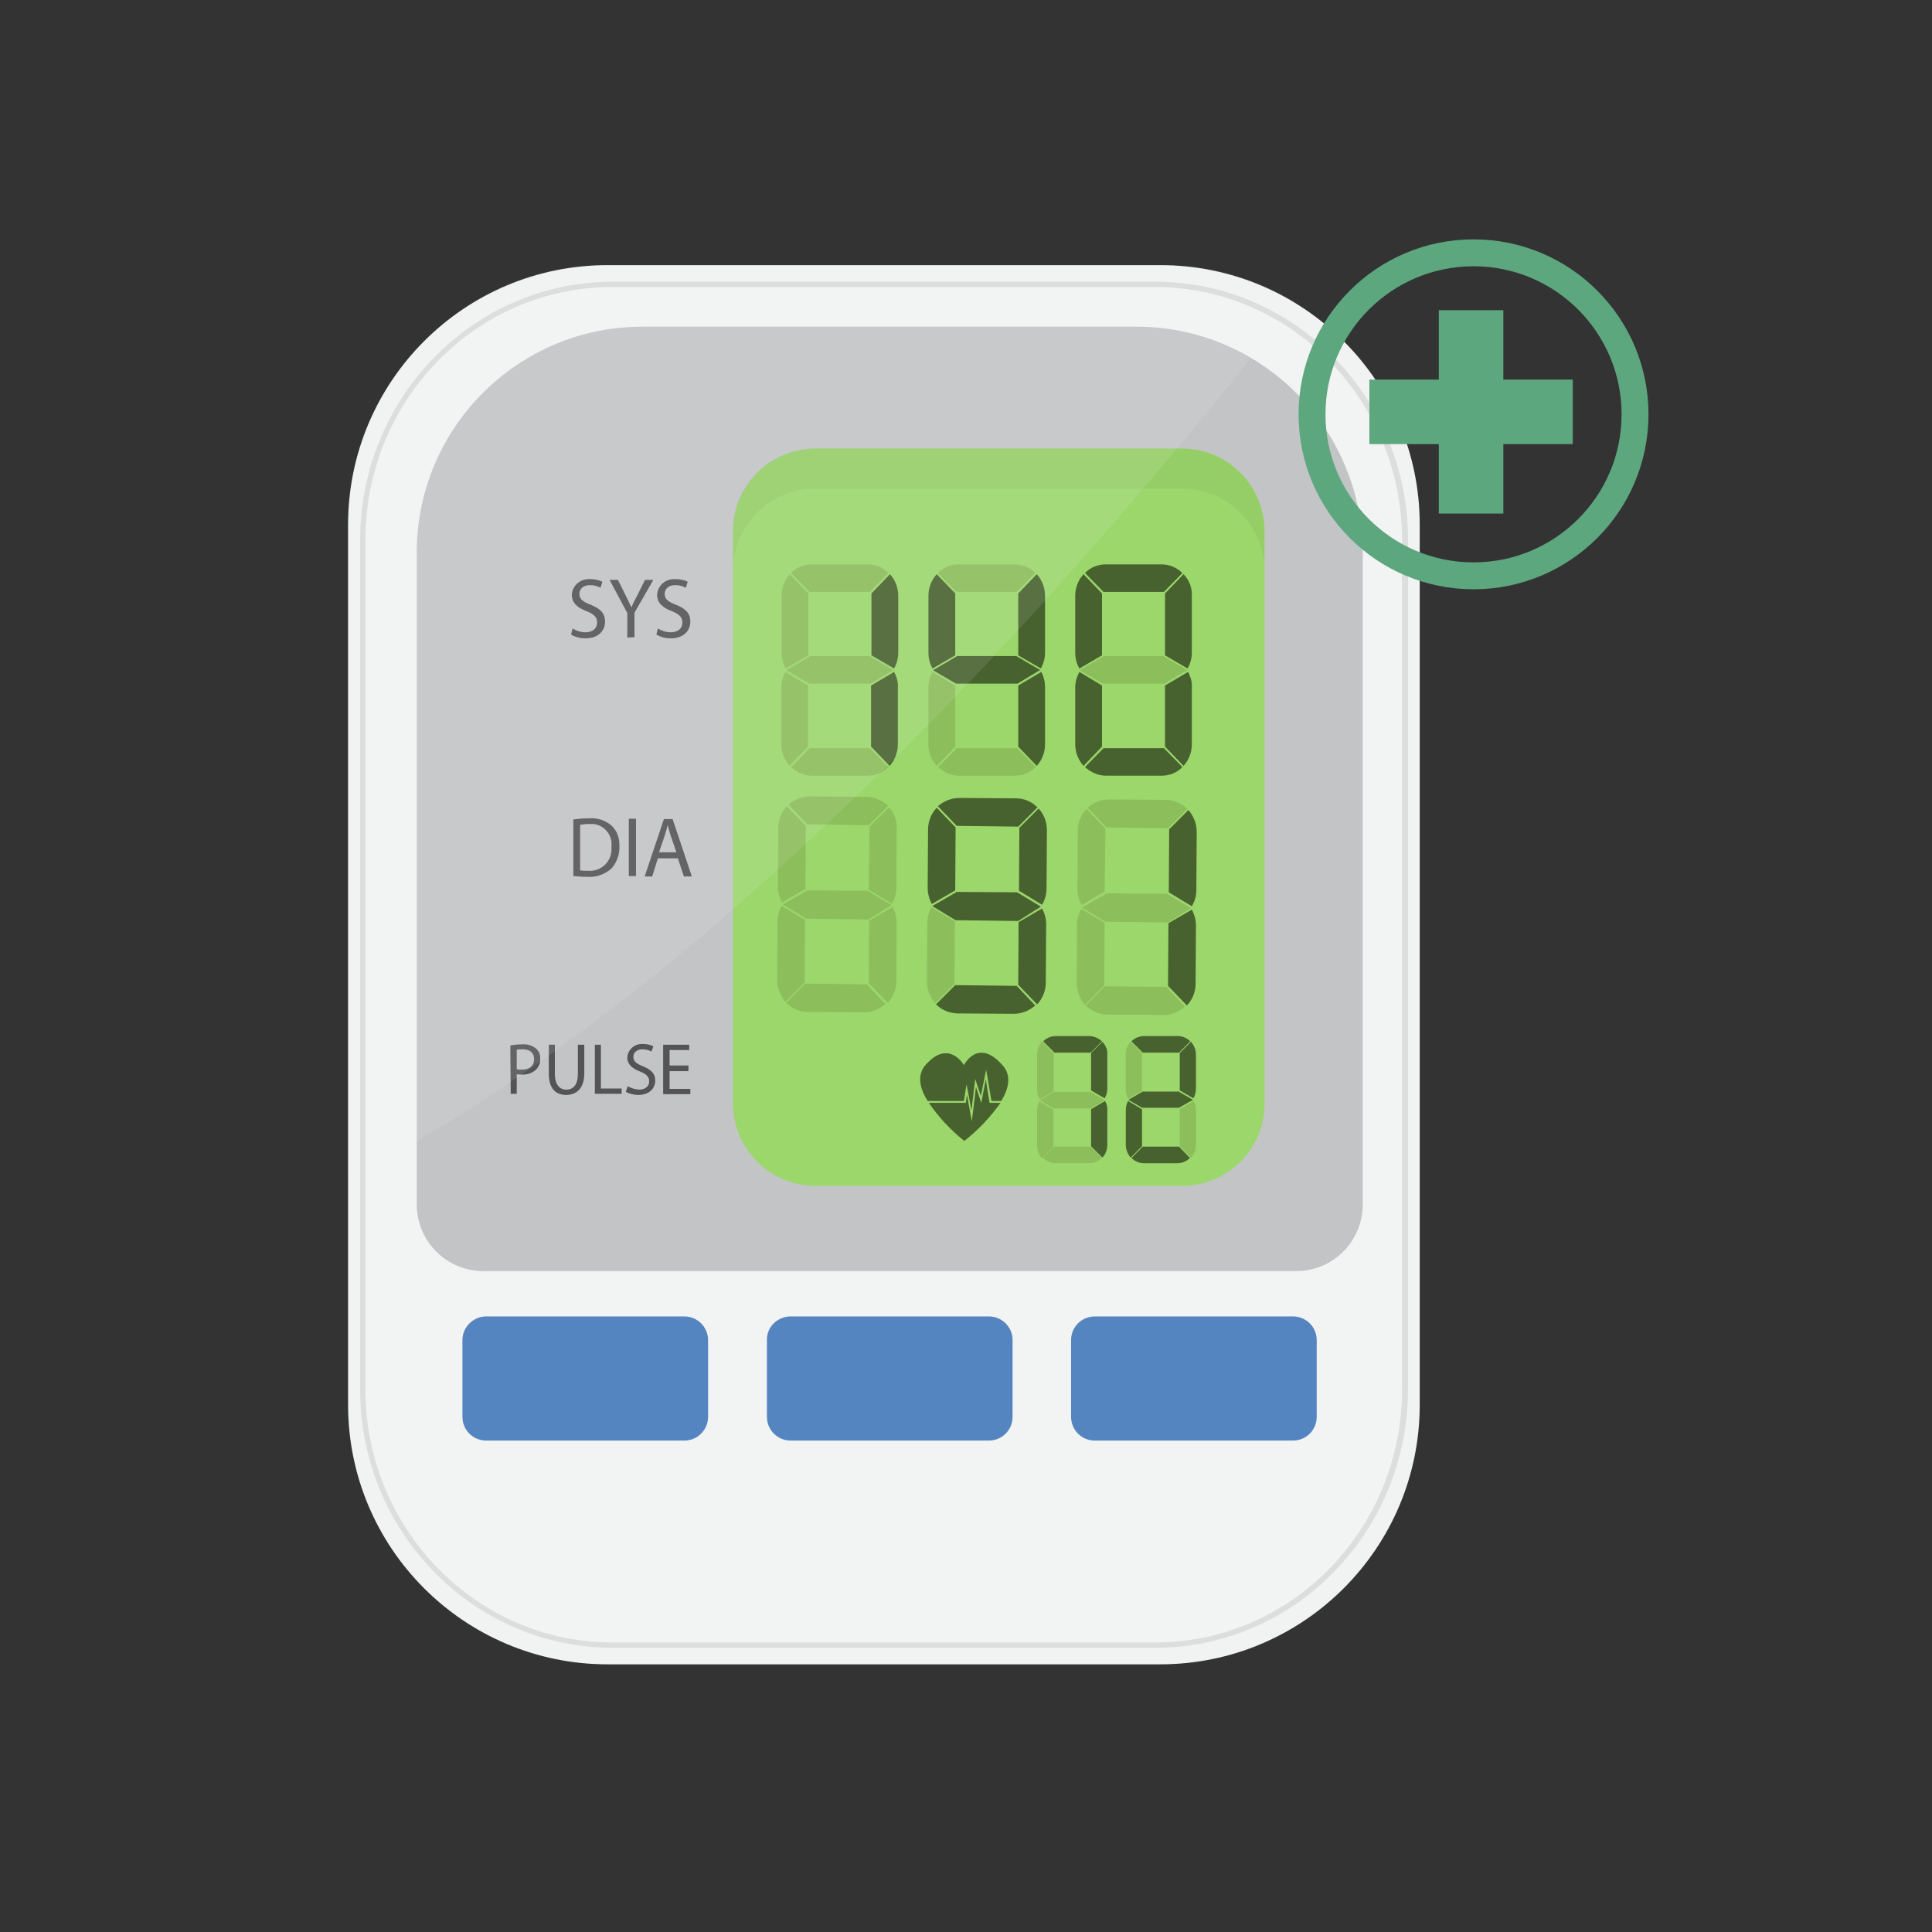 <?xml version="1.0" encoding="utf-8"?>
<!-- Generator: Adobe Illustrator 25.4.1, SVG Export Plug-In . SVG Version: 6.00 Build 0)  -->
<svg version="1.1" id="Layer_1" xmlns="http://www.w3.org/2000/svg" xmlns:xlink="http://www.w3.org/1999/xlink" x="0px" y="0px"
	 viewBox="0 0 512 512" style="enable-background:new 0 0 512 512;" xml:space="preserve">
<rect x="0" y="0" width="512" height="512" fill="#333333" stroke="none"/>
<style type="text/css">
	.st0{fill:#14213B;}
	.st1{fill:#25455B;}
	.st2{fill:#11122D;}
	.st3{fill:#1D556C;}
	.st4{fill:#A6AFAC;}
	.st5{fill:#909D9E;}
	.st6{fill:#667B84;}
	.st7{fill:#7C8B91;}
	.st8{fill:#1D334C;}
	.st9{fill:#193B51;}
	.st10{fill:#F7A485;}
	.st11{fill:#ED7F5B;}
	.st12{fill:#152C45;}
	.st13{fill:#B82028;}
	.st14{fill:#F9A31A;}
	.st15{fill:#FDD600;}
	.st16{fill:#B0B4C5;}
	.st17{fill:#F58A1F;}
	.st18{fill:#FFD23E;}
	.st19{fill:#F5891F;}
	.st20{fill:url(#SVGID_1_);}
	.st21{fill-rule:evenodd;clip-rule:evenodd;fill:#FFFFFF;}
	.st22{fill:#FD0000;}
	.st23{fill:#FFFFFF;}
	.st24{fill:#2967B0;}
	.st25{fill:#FDFDFD;}
	.st26{fill:#1677F0;}
	.st27{fill:#F1F2F2;}
	.st28{fill:#BCBEC0;}
	.st29{fill:#4278BA;}
	.st30{fill:#90D35B;}
	.st31{fill:#414042;}
	.st32{fill:#7FB749;}
	.st33{fill:#345118;}
	.st34{opacity:5.000000e-02;enable-background:new    ;}
	.st35{opacity:0.1;fill:#F1F2F2;enable-background:new    ;}
	.st36{opacity:0.1;}
	.st37{fill:#231F20;}
	.st38{fill:none;}
	.st39{fill:none;stroke:#5DA77E;stroke-width:7.13;}
	.st40{fill:#5DA77E;}
	.st41{fill:#E20F23;}
	.st42{fill:none;stroke:#E20F23;stroke-width:7.13;}
	.st43{fill:#5A98E2;}
	.st44{fill:#2B4572;}
	.st45{fill:#203451;}
	.st46{fill:#C1D3E5;}
	.st47{fill:#E6E6E6;}
	.st48{fill:#FF5C68;}
</style>
<g id="Group_2267_00000159448538420823487070000015324522399429865391_" transform="translate(-213 -378)">
	<g id="Group_2232_00000033344998207635600990000013534778160868365190_" transform="translate(-726.356 226.067)">
		<g id="Group_2230_00000116929886101774363740000009608105310558116031_">
			<path id="Rectangle_941_00000005226754463660680280000011224448805300364174_" class="st27" d="M1100.4,222.2h146.4
				c38,0,68.8,30.8,68.8,68.8v233.2c0,38-30.8,68.8-68.8,68.8h-146.4c-38,0-68.8-30.8-68.8-68.8V291
				C1031.6,253,1062.4,222.2,1100.4,222.2z"/>
			<path id="Path_1867_00000019636916734800001680000005478046123015294882_" class="st28" d="M1240.5,238.5h-130.8
				c-33.1,0-59.9,26.8-59.9,59.9c0,0,0,0,0,0v172.7c0,9.8,7.9,17.7,17.7,17.7h215.3c9.8,0,17.7-7.9,17.7-17.7c0,0,0,0,0,0V298.5
				C1300.4,265.4,1273.6,238.5,1240.5,238.5C1240.5,238.5,1240.5,238.5,1240.5,238.5z"/>
			<g id="Group_2212_00000093874006468129048880000002066013658697522821_">
				<path id="Rectangle_942_00000061458799678661636790000003048674507981957260_" class="st29" d="M1068.2,500.8h52.5
					c3.5,0,6.3,2.8,6.3,6.3v20.3c0,3.5-2.8,6.3-6.3,6.3h-52.5c-3.5,0-6.3-2.8-6.3-6.3v-20.3C1061.9,503.6,1064.8,500.8,1068.2,500.8
					z"/>
				<path id="Rectangle_943_00000123399172251352035590000000588149295721660308_" class="st29" d="M1148.9,500.8h52.5
					c3.5,0,6.3,2.8,6.3,6.3v20.3c0,3.5-2.8,6.3-6.3,6.3h-52.5c-3.5,0-6.3-2.8-6.3-6.3v-20.3C1142.5,503.6,1145.4,500.8,1148.9,500.8
					z"/>
				<path id="Rectangle_944_00000074413456520978364280000018353098365379086485_" class="st29" d="M1229.5,500.8h52.5
					c3.5,0,6.3,2.8,6.3,6.3v20.3c0,3.5-2.8,6.3-6.3,6.3h-52.5c-3.5,0-6.3-2.8-6.3-6.3v-20.3C1223.2,503.6,1226,500.8,1229.5,500.8z"
					/>
			</g>
			<g id="Group_2229_00000074419062864889834920000016319019771016735651_">
				<g id="Group_2228_00000072273258667046902990000003908375656395460231_">
					<path id="Rectangle_945_00000006673184340565968520000014258911318168964794_" class="st30" d="M1155.5,270.8h97.1
						c12.1,0,21.9,9.8,21.9,21.9v151.6c0,12.1-9.8,21.9-21.9,21.9h-97.1c-12.1,0-21.9-9.8-21.9-21.9V292.7
						C1133.6,280.6,1143.4,270.8,1155.5,270.8z"/>
					<g id="Group_2213_00000027592587312497803850000013092992659923835309_">
						<path id="Path_1868_00000137848918207335640850000013085073338746734221_" class="st31" d="M1091.1,318.5c1,0.6,2.2,1,3.4,1
							c2,0,3.1-1.1,3.1-2.6c0-1.4-0.8-2.2-2.8-3c-2.4-0.9-3.9-2.2-3.9-4.3c0.1-2.4,2.1-4.2,4.5-4.2c0.1,0,0.2,0,0.3,0
							c1.1,0,2.3,0.2,3.3,0.7l-0.5,1.6c-0.9-0.5-1.8-0.7-2.8-0.7c-2,0-2.8,1.2-2.8,2.3c0,1.4,0.9,2.1,3,2.9c2.5,1,3.8,2.2,3.8,4.5
							c0,2.3-1.7,4.4-5.2,4.4c-1.3,0-2.6-0.3-3.8-1L1091.1,318.5z"/>
						<path id="Path_1869_00000022562442928384636980000001142275707682408125_" class="st31" d="M1105.6,320.9v-6.5l-4.7-8.8h2.2
							l2.1,4.2c0.6,1.2,1,2.1,1.5,3.1h0c0.4-1,0.9-2,1.5-3.1l2.1-4.2h2.2l-5,8.7v6.5L1105.6,320.9z"/>
						<path id="Path_1870_00000121268671242602831910000011368768591196724627_" class="st31" d="M1113.7,318.5c1,0.6,2.2,1,3.4,1
							c2,0,3.1-1.1,3.1-2.6c0-1.4-0.8-2.2-2.8-3c-2.4-0.9-3.9-2.2-3.9-4.3c0.1-2.4,2.1-4.2,4.5-4.2c0.1,0,0.2,0,0.3,0
							c1.1,0,2.3,0.2,3.3,0.7l-0.5,1.6c-0.9-0.5-1.8-0.7-2.8-0.7c-2,0-2.8,1.2-2.8,2.3c0,1.4,0.9,2.1,3,2.9c2.5,1,3.8,2.2,3.8,4.5
							c0,2.3-1.7,4.4-5.2,4.4c-1.3,0-2.6-0.3-3.8-1L1113.7,318.5z"/>
					</g>
					<g id="Group_2214_00000011713779892906322150000002239046758563180700_">
						<path id="Path_1871_00000051375732579037328000000003596551643535656086_" class="st31" d="M1091.3,369.1
							c1.4-0.2,2.7-0.3,4.1-0.3c2.2-0.2,4.3,0.5,6,1.9c1.5,1.4,2.2,3.4,2.1,5.5c0.1,2.2-0.7,4.3-2.1,5.9c-1.8,1.6-4.2,2.4-6.6,2.2
							c-1.2,0-2.3-0.1-3.5-0.2V369.1z M1093.2,382.6c0.6,0.1,1.3,0.1,1.9,0.1c3.2,0.3,6-2,6.3-5.2c0-0.4,0-0.9,0-1.3
							c0.3-2.9-1.8-5.6-4.8-5.9c-0.4,0-0.8,0-1.2,0c-0.8,0-1.5,0.1-2.3,0.2V382.6z"/>
						<path id="Path_1872_00000117667156239197417310000008090559789543699131_" class="st31" d="M1107.9,368.9v15.2h-1.9v-15.2
							H1107.9z"/>
						<path id="Path_1873_00000026882512648553579830000002435906617919310255_" class="st31" d="M1113.7,379.4l-1.5,4.8h-2
							l5.1-15.2h2.3l5.1,15.2h-2.1l-1.6-4.8H1113.7z M1118.6,377.8l-1.5-4.4c-0.3-1-0.6-1.9-0.8-2.8h0c-0.2,0.9-0.5,1.8-0.8,2.8
							l-1.5,4.4H1118.6z"/>
					</g>
					<g id="Group_2215_00000044866036758822358390000008629276899254428606_">
						<path id="Path_1874_00000114073200032530510010000001150712256451424936_" class="st31" d="M1074.6,429c1-0.2,2.1-0.3,3.2-0.3
							c1.3-0.1,2.6,0.3,3.6,1.1c0.8,0.7,1.2,1.7,1.1,2.7c0.1,1-0.3,2-1,2.8c-1,1-2.5,1.5-3.9,1.4c-0.4,0-0.9,0-1.3-0.1v5.2h-1.6
							L1074.6,429z M1076.3,435.3c0.4,0.1,0.9,0.1,1.4,0.1c2,0,3.2-1,3.2-2.8c0-1.7-1.2-2.6-3-2.6c-0.5,0-1,0-1.6,0.1L1076.3,435.3z
							"/>
						<path id="Path_1875_00000158717962031233528560000001294720106192493223_" class="st31" d="M1086.4,428.8v7.7
							c0,2.9,1.3,4.2,3,4.2c1.9,0,3.1-1.3,3.1-4.2v-7.7h1.7v7.6c0,4-2.1,5.7-4.8,5.7c-2.6,0-4.6-1.5-4.6-5.6v-7.7L1086.4,428.8z"/>
						<path id="Path_1876_00000093139062172769207730000014102856274259879315_" class="st31" d="M1097,428.8h1.6v11.6h5.5v1.4h-7.1
							V428.8z"/>
						<path id="Path_1877_00000146470993019180642020000007549553540769671583_" class="st31" d="M1105.7,439.8
							c0.9,0.5,1.9,0.8,3,0.9c1.7,0,2.7-0.9,2.7-2.2c0-1.2-0.7-1.9-2.4-2.6c-2.1-0.8-3.4-1.9-3.4-3.7c0.1-2,1.8-3.6,3.8-3.6
							c0.1,0,0.2,0,0.3,0c1,0,2,0.2,2.8,0.6l-0.5,1.4c-0.7-0.4-1.6-0.6-2.4-0.6c-1.7,0-2.4,1.1-2.4,2c0,1.2,0.8,1.8,2.5,2.5
							c2.2,0.9,3.3,1.9,3.3,3.8c0,2-1.5,3.8-4.5,3.8c-1.1,0-2.3-0.3-3.3-0.8L1105.7,439.8z"/>
						<path id="Path_1878_00000158024772737375496210000003798105000222917777_" class="st31" d="M1121.8,435.8h-5v4.7h5.5v1.4h-7.2
							v-13.1h6.9v1.4h-5.2v4.1h5L1121.8,435.8z"/>
					</g>
					<g id="Group_2219_00000129172418238863005770000012154312658257847939_">
						<g id="Group_2216_00000134236722952182284050000010927077137070217123_">
							<path id="Path_1879_00000001631053636333343900000005521665236360824472_" class="st32" d="M1148.7,304.1
								c-1.4,1.5-2.2,3.6-2.2,5.7v15.1c0,1.5,0.4,2.9,1.1,4.2l6-3.5v-16.4L1148.7,304.1z"/>
							<path id="Path_1880_00000029043646735826100470000000551636594460310154_" class="st32" d="M1176.1,329.5L1176.1,329.5
								l-6.3-3.7h-15.7l-6.3,3.7l0,0c0,0,0,0,0,0.1l6,3.5h16.3L1176.1,329.5C1176.1,329.6,1176.1,329.5,1176.1,329.5z"/>
							<path id="Path_1881_00000010995080437587860200000007279357341232109742_" class="st33" d="M1175.2,304.1l-4.9,5.1v16.4
								l6,3.5c0.7-1.3,1.1-2.7,1.1-4.2v-15.1C1177.4,307.7,1176.6,305.6,1175.2,304.1z"/>
							<path id="Path_1882_00000138555322147835718270000016439427034177718955_" class="st32" d="M1169.3,301.5h-14.8
								c-2.1,0-4.1,0.8-5.5,2.3l4.9,5h16l4.9-5C1173.4,302.3,1171.4,301.5,1169.3,301.5z"/>
							<path id="Path_1883_00000126319418455191846880000004727080777662130577_" class="st33" d="M1176.3,330l-6.1,3.6v16.2
								l4.9,5.1c1.4-1.5,2.2-3.6,2.2-5.7v-15.1C1177.4,332.7,1177,331.3,1176.3,330z"/>
							<path id="Path_1884_00000041257234268859567420000003535184295599850153_" class="st32" d="M1147.5,330
								c-0.7,1.3-1.1,2.7-1.1,4.1v15.1c0,2.1,0.8,4.1,2.2,5.7l4.9-5.1v-16.2L1147.5,330z"/>
							<path id="Path_1885_00000152976260702828685590000003141182419911259069_" class="st32" d="M1169.9,350.2h-16l-4.9,5
								c1.5,1.4,3.5,2.3,5.5,2.3h14.8c2.1,0,4.1-0.8,5.5-2.3L1169.9,350.2z"/>
						</g>
						<g id="Group_2217_00000062168534692795897830000009748680819854063761_">
							<path id="Path_1886_00000111874354868625835320000016801730649768653235_" class="st33" d="M1187.6,304.1
								c-1.4,1.5-2.2,3.6-2.2,5.7v15.1c0,1.5,0.4,3,1.1,4.2l6-3.5v-16.4L1187.6,304.1z"/>
							<path id="Path_1887_00000103252326257020530640000017989165050661050010_" class="st33" d="M1215,329.5L1215,329.5l-6.3-3.7
								H1193l-6.3,3.7l0,0c0,0,0,0,0,0.1l6,3.5h16.3L1215,329.5C1215,329.6,1215,329.5,1215,329.5z"/>
							<path id="Path_1888_00000182488265743134637470000009079822194575828401_" class="st33" d="M1214.1,304.1l-4.9,5.1v16.4
								l6,3.5c0.7-1.3,1.1-2.7,1.1-4.2v-15.1C1216.3,307.7,1215.5,305.6,1214.1,304.1z"/>
							<path id="Path_1889_00000022554121745740222850000002785201416974711683_" class="st32" d="M1208.2,301.5h-14.8
								c-2.1,0-4.1,0.8-5.5,2.3l4.9,5h16l4.9-5C1212.3,302.3,1210.3,301.5,1208.2,301.5z"/>
							<path id="Path_1890_00000057842318591354690060000001649422422894790784_" class="st33" d="M1215.3,330l-6.1,3.6v16.2
								l4.9,5.1c1.4-1.5,2.2-3.6,2.2-5.7v-15.1C1216.3,332.7,1216,331.3,1215.3,330z"/>
							<path id="Path_1891_00000119100300704253850800000018179657932708938381_" class="st32" d="M1186.5,330
								c-0.7,1.3-1.1,2.7-1.1,4.1v15.1c0,2.1,0.8,4.1,2.2,5.7l4.9-5.1v-16.2L1186.5,330z"/>
							<path id="Path_1892_00000023251355957299436180000014582717321280180646_" class="st32" d="M1208.9,350.2h-16l-4.9,5
								c1.5,1.4,3.5,2.3,5.5,2.3h14.8c2.1,0,4.1-0.8,5.5-2.3L1208.9,350.2z"/>
						</g>
						<g id="Group_2218_00000103957535493165422930000014104976888582536338_">
							<path id="Path_1893_00000041260522547116156230000007066571317940938670_" class="st33" d="M1226.5,304.1
								c-1.4,1.5-2.2,3.6-2.2,5.7v15.1c0,1.5,0.4,3,1.1,4.2l6-3.5v-16.4L1226.5,304.1z"/>
							<path id="Path_1894_00000166647623060979234020000010621545005471592609_" class="st32" d="M1253.9,329.5L1253.9,329.5
								l-6.3-3.7h-15.7l-6.3,3.7l0,0c0,0,0,0,0,0.1l6,3.5h16.3L1253.9,329.5C1253.9,329.6,1253.9,329.5,1253.9,329.5z"/>
							<path id="Path_1895_00000173868767324391296360000018241180625829167012_" class="st33" d="M1253,304.1l-4.9,5.1v16.4l6,3.5
								c0.7-1.3,1.1-2.7,1.1-4.2v-15.1C1255.3,307.7,1254.5,305.6,1253,304.1z"/>
							<path id="Path_1896_00000156587130537067764980000008251746508710476966_" class="st33" d="M1247.2,301.5h-14.8
								c-2.1,0-4.1,0.8-5.5,2.3l4.9,5h16l4.9-5C1251.2,302.3,1249.2,301.5,1247.2,301.5z"/>
							<path id="Path_1897_00000074427405917864152960000013881992090636383633_" class="st33" d="M1254.2,330l-6.1,3.6v16.2
								l4.9,5.1c1.4-1.5,2.2-3.6,2.2-5.7v-15.1C1255.3,332.7,1254.9,331.3,1254.2,330z"/>
							<path id="Path_1898_00000168814568477017095360000010545288059432054461_" class="st33" d="M1225.4,330
								c-0.7,1.3-1.1,2.7-1.1,4.1v15.1c0,2.1,0.8,4.1,2.2,5.7l4.9-5.1v-16.2L1225.4,330z"/>
							<path id="Path_1899_00000140710909936539952620000012076905690716643471_" class="st33" d="M1247.8,350.2h-16l-4.9,5
								c1.5,1.4,3.5,2.3,5.5,2.3h14.8c2.1,0,4.1-0.8,5.5-2.3L1247.8,350.2z"/>
						</g>
					</g>
					<g id="Group_2223_00000024711424528062571020000014482079581447360951_">
						<g id="Group_2220_00000012445836903114739550000016469280128775754383_">
							<path id="Path_1900_00000179632563528193131880000007916144612230530458_" class="st32" d="M1147.9,365.6
								c-1.5,1.6-2.3,3.6-2.3,5.8l-0.1,15.4c0,1.5,0.4,3,1.1,4.3l6.2-3.6l0.1-16.7L1147.9,365.6z"/>
							<path id="Path_1901_00000075142360594949877230000017178186639346684601_" class="st32" d="M1175.6,391.8L1175.6,391.8
								l-6.3-3.8l-16-0.1l-6.4,3.7l0,0c0,0,0,0,0,0.1l6.1,3.7l16.6,0.2L1175.6,391.8C1175.6,391.8,1175.6,391.8,1175.6,391.8z"/>
							<path id="Path_1902_00000140694357659831430780000003365784581941783947_" class="st32" d="M1174.9,365.9l-5.1,5.1l-0.2,16.7
								l6.1,3.7c0.8-1.3,1.2-2.8,1.2-4.3l0.1-15.4C1177.1,369.5,1176.4,367.4,1174.9,365.9z"/>
							<path id="Path_1903_00000005985575045222380760000008735664037194943141_" class="st32" d="M1169,363.1l-15-0.1
								c-2.1,0-4.2,0.8-5.7,2.2l5,5.2l16.3,0.2l5.1-5.1C1173.1,364,1171.1,363.2,1169,363.1z"/>
							<path id="Path_1904_00000048461128615376188490000007305129493820024981_" class="st32" d="M1175.9,392.3l-6.2,3.6l-0.1,16.6
								l5,5.2c1.5-1.6,2.3-3.6,2.3-5.8l0.1-15.4C1176.9,395,1176.6,393.6,1175.9,392.3z"/>
							<path id="Path_1905_00000133486919872932558730000002441579377984664753_" class="st32" d="M1146.5,392
								c-0.7,1.3-1.1,2.7-1.1,4.2l-0.1,15.4c0,2.1,0.8,4.2,2.2,5.8l5.1-5.1l0.1-16.6L1146.5,392z"/>
							<path id="Path_1906_00000080915934294872823750000014730683783478551446_" class="st32" d="M1169.1,412.8l-16.3-0.2l-5.1,5.1
								c1.5,1.5,3.5,2.3,5.6,2.4l15,0.1c2.1,0,4.1-0.8,5.7-2.2L1169.1,412.8z"/>
						</g>
						<g id="Group_2221_00000158024389749050510490000014810739024473793418_">
							<path id="Path_1907_00000179646959657576165780000000870014643722409137_" class="st33" d="M1187.6,366
								c-1.5,1.6-2.3,3.6-2.3,5.8l-0.1,15.4c0,1.5,0.4,3,1.1,4.3l6.2-3.6l0.1-16.7L1187.6,366z"/>
							<path id="Path_1908_00000120560936995886880060000016719186437854331298_" class="st33" d="M1215.2,392.2L1215.2,392.2
								l-6.3-3.8l-16-0.1l-6.4,3.7l0,0c0,0,0,0,0,0.1l6.1,3.7l16.6,0.2L1215.2,392.2C1215.3,392.2,1215.3,392.2,1215.2,392.2z"/>
							<path id="Path_1909_00000139291111694759471000000001398367980576832921_" class="st33" d="M1214.6,366.2l-5.1,5.1l-0.1,16.7
								l6.1,3.7c0.8-1.3,1.2-2.8,1.2-4.3l0.1-15.4C1216.8,369.9,1216.1,367.8,1214.6,366.2z"/>
							<path id="Path_1910_00000105413671154592086340000012908660924903483061_" class="st33" d="M1208.6,363.5l-15-0.1
								c-2.1,0-4.1,0.8-5.7,2.2l5,5.2l16.3,0.2l5.1-5.1C1212.8,364.4,1210.8,363.5,1208.6,363.5z"/>
							<path id="Path_1911_00000060026457184912341980000011341474937819732655_" class="st33" d="M1215.5,392.7l-6.2,3.6l-0.1,16.6
								l5,5.2c1.5-1.6,2.3-3.6,2.3-5.8l0.1-15.4C1216.6,395.4,1216.2,393.9,1215.5,392.7z"/>
							<path id="Path_1912_00000171714184161403924050000015867580057786584198_" class="st32" d="M1186.2,392.4
								c-0.7,1.3-1.1,2.7-1.1,4.2l-0.1,15.4c0,2.1,0.8,4.2,2.2,5.8l5.1-5.1l0.1-16.6L1186.2,392.4z"/>
							<path id="Path_1913_00000103262660246678988760000008036098629338152613_" class="st33" d="M1208.8,413.2l-16.3-0.2l-5.1,5.1
								c1.5,1.5,3.5,2.3,5.6,2.4l15,0.1c2.1,0,4.1-0.8,5.7-2.2L1208.8,413.2z"/>
						</g>
						<g id="Group_2222_00000004513046413188787480000004152063321505416379_">
							<path id="Path_1914_00000048498116264775429200000015653318991132325542_" class="st32" d="M1227.3,366.3
								c-1.5,1.6-2.3,3.6-2.3,5.8l-0.1,15.4c0,1.5,0.4,3,1.1,4.3l6.1-3.6l0.2-16.7L1227.3,366.3z"/>
							<path id="Path_1915_00000078016322379600251230000011999436508164454586_" class="st32" d="M1254.9,392.6L1254.9,392.6
								l-6.3-3.8l-16-0.1l-6.4,3.7l0,0c0,0,0,0,0,0.1l6.1,3.7l16.6,0.2L1254.9,392.6C1255,392.6,1254.9,392.6,1254.9,392.6z"/>
							<path id="Path_1916_00000098195467201412490770000007629637995572480643_" class="st33" d="M1254.3,366.6l-5.1,5.1l-0.1,16.7
								l6.1,3.7c0.8-1.3,1.2-2.8,1.2-4.3l0.1-15.4C1256.5,370.3,1255.7,368.2,1254.3,366.6z"/>
							<path id="Path_1917_00000050640359342469440130000007252525821532299704_" class="st32" d="M1248.3,363.9l-15-0.1
								c-2.1,0-4.2,0.8-5.7,2.2l5,5.2l16.3,0.2l5.1-5.1C1252.5,364.8,1250.4,363.9,1248.3,363.9z"/>
							<path id="Path_1918_00000003827353830109442400000003498740140736135356_" class="st33" d="M1255.2,393l-6.2,3.6l-0.1,16.6
								l5,5.2c1.5-1.6,2.3-3.6,2.3-5.8l0.1-15.4C1256.3,395.8,1255.9,394.3,1255.2,393z"/>
							<path id="Path_1919_00000093868378915057078940000011801600181450841737_" class="st32" d="M1225.9,392.8
								c-0.7,1.3-1.1,2.7-1.1,4.2l-0.1,15.4c0,2.1,0.8,4.2,2.2,5.8l5.1-5.1l0.1-16.6L1225.9,392.8z"/>
							<path id="Path_1920_00000167370984976209925560000000087434554085742231_" class="st32" d="M1248.5,413.5l-16.3-0.2l-5.1,5.1
								c1.5,1.5,3.5,2.3,5.6,2.4l15,0.1c2.1,0,4.1-0.8,5.7-2.2L1248.5,413.5z"/>
						</g>
					</g>
					<g id="Group_2226_00000124843018514833631050000008021908900746197905_">
						<g id="Group_2224_00000142151241886504580410000014622230369179340940_">
							<path id="Path_1921_00000062912847651161094910000002708434839013675677_" class="st32" d="M1215.5,428
								c-0.9,0.9-1.3,2.2-1.3,3.5v9.2c0,0.9,0.2,1.8,0.7,2.6l3.7-2.2v-10L1215.5,428z"/>
							<path id="Path_1922_00000033368223111310516020000004409408964743833239_" class="st32" d="M1232.1,443.5L1232.1,443.5
								l-3.8-2.2h-9.6l-3.8,2.2l0,0l0,0l3.7,2.2h9.9L1232.1,443.5L1232.1,443.5z"/>
							<path id="Path_1923_00000168824923948245290960000013526438007361542321_" class="st33" d="M1231.5,428l-3,3v9.9l3.6,2.1
								c0.5-0.8,0.7-1.7,0.7-2.6v-9.1C1232.9,430.2,1232.4,429,1231.5,428z"/>
							<path id="Path_1924_00000157986854906335779510000001962722711430634665_" class="st33" d="M1228,426.5h-8.9
								c-1.2,0-2.4,0.5-3.3,1.4l3,3h9.6l3-3C1230.4,427,1229.2,426.5,1228,426.5z"/>
							<path id="Path_1925_00000011017911944299295750000011274745988345127593_" class="st33" d="M1232.2,443.7l-3.7,2.2v9.8l3,3
								c0.9-0.9,1.3-2.2,1.3-3.4v-9.1C1232.9,445.3,1232.6,444.4,1232.2,443.7z"/>
							<path id="Path_1926_00000160871196425794464620000008143335247219229362_" class="st32" d="M1214.8,443.8
								c-0.4,0.8-0.6,1.6-0.6,2.5v9.2c0,1.3,0.5,2.5,1.3,3.5l3-3.1V446L1214.8,443.8z"/>
							<path id="Path_1927_00000176735996176609923040000016184880970788093871_" class="st32" d="M1228.4,455.8h-9.6l-3,3
								c0.9,0.9,2.1,1.4,3.3,1.4h8.9c1.2,0,2.4-0.5,3.3-1.4L1228.4,455.8z"/>
						</g>
						<g id="Group_2225_00000057833289060820212680000011347417018517842560_">
							<path id="Path_1928_00000159454945731371232400000008926562420669925008_" class="st32" d="M1239,428
								c-0.9,0.9-1.3,2.2-1.3,3.4v9.1c0,0.9,0.2,1.8,0.7,2.6l3.6-2.1v-9.9L1239,428z"/>
							<path id="Path_1929_00000094607386730023892930000017806493278422113935_" class="st33" d="M1255.5,443.4L1255.5,443.4
								l-3.8-2.2h-9.5l-3.8,2.2l0,0l0,0l3.6,2.1h9.8L1255.5,443.4L1255.5,443.4z"/>
							<path id="Path_1930_00000062162736350194347150000003581349367656564148_" class="st33" d="M1255,428l-3,3v9.9l3.6,2.1
								c0.5-0.8,0.7-1.7,0.7-2.6v-9.1C1256.3,430.2,1255.8,429,1255,428z"/>
							<path id="Path_1931_00000059298147524803796650000005169099752665747877_" class="st33" d="M1251.4,426.5h-8.9
								c-1.2,0-2.4,0.5-3.3,1.4l3,3h9.6l3-3C1253.9,427,1252.7,426.5,1251.4,426.5z"/>
							<path id="Path_1932_00000034779767711097176130000008924139701212756368_" class="st32" d="M1255.7,443.7l-3.7,2.2v9.8l3,3
								c0.9-0.9,1.3-2.2,1.3-3.4v-9.1C1256.3,445.3,1256.1,444.4,1255.7,443.7z"/>
							<path id="Path_1933_00000000215237216405342370000016021326730349196427_" class="st33" d="M1238.3,443.7
								c-0.4,0.8-0.6,1.6-0.6,2.5v9.1c0,1.3,0.5,2.5,1.3,3.4l3-3v-9.8L1238.3,443.7z"/>
							<path id="Path_1934_00000051385549013115623110000014012330872361740478_" class="st33" d="M1251.8,455.8h-9.6l-3,3
								c0.9,0.9,2.1,1.4,3.3,1.4h8.9c1.2,0,2.4-0.5,3.3-1.4L1251.8,455.8z"/>
						</g>
					</g>
					<g id="Group_2227_00000090981731894712420140000005228559166640750004_">
						<path id="Path_1935_00000147926435123418901700000009635950386928219013_" class="st33" d="M1194.8,443.7l0.7-4.4l1.3,6.9
							l1-8.3l1.5,4.5l1.4-7l1.4,8.3h2.6c2-3.3,2.8-6.8,0.3-9.5c-6.5-7.4-10.2,0-10.2,0s-4-7.1-10.2,0c-2.3,2.7-1.5,6.2,0.6,9.5
							L1194.8,443.7z"/>
						<path id="Path_1936_00000083787282494647715370000015484907089792860563_" class="st33" d="M1201.6,444.2l-1-6.3l-1.2,6.3
							l-1.4-4.2l-1.1,9.1l-1.3-7.1l-0.3,2.2h-9.8c2.6,3.8,5.8,7.2,9.4,10.1c3.7-2.9,6.9-6.3,9.6-10.1L1201.6,444.2z"/>
					</g>
				</g>
				<path id="Path_1937_00000062874295340932500960000004753368583193654666_" class="st34" d="M1252.8,270.8h-97.6
					c-12.1,0.1-21.8,10.1-21.6,22.1v10.6c-0.1-12.1,9.5-22,21.6-22.1h97.6c12.1,0.1,21.8,10.1,21.6,22.1V293
					C1274.6,280.9,1264.9,271,1252.8,270.8z"/>
			</g>
			<path id="Path_1938_00000137091035537030986290000006680682595711498416_" class="st35" d="M1282.4,232
				c-10.5-6.4-22.5-9.8-34.8-9.8h-148c-37.6,0-68,31.2-68,69.6v172.6C1136.8,410.5,1237.8,289.8,1282.4,232z"/>
		</g>
		<g id="Group_2231_00000009563364887131295580000013691761578947383479_" class="st36">
			<path id="Rectangle_946_00000007395342130516529180000015706570389111093390_" class="st23" d="M1102.4,227.3h142.4
				c37,0,66.9,30,66.9,66.9V521c0,37-30,66.9-66.9,66.9h-142.4c-37,0-66.9-30-66.9-66.9V294.2
				C1035.5,257.3,1065.4,227.3,1102.4,227.3z"/>
			<path id="Path_1939_00000099619760633316673170000009897782213779346832_" class="st37" d="M1245.6,588.6h-143.9
				c-36.9,0-66.9-30.7-66.9-68.4V295c0-37.7,30-68.4,66.9-68.4h143.9c36.9,0,66.9,30.7,66.9,68.4v225.2
				C1312.4,558,1282.4,588.6,1245.6,588.6z M1101.6,228c-36.1,0-65.4,30-65.4,67v225.2c0,36.9,29.4,67,65.4,67h143.9
				c36.1,0,65.4-30,65.4-67V295c0-36.9-29.4-67-65.4-67H1101.6z"/>
		</g>
	</g>
	<g id="Group_2244_00000140712497327183464390000017622614337897877695_" transform="translate(319 378)">
		<g id="Ellipse_16_00000123436339815122284940000013096020643103788182_">
			<circle class="st38" cx="284.5" cy="109.8" r="46.3"/>
			<circle class="st39" cx="284.5" cy="109.8" r="42.8"/>
		</g>
		<path id="Path_1793_00000065754801723909653010000005172337487448176523_" class="st40" d="M310.8,100.6v17.1h-18.4v18.4h-17.1
			v-18.4h-18.4v-17.1h18.4V82.2h17.1v18.4L310.8,100.6z"/>
	</g>
</g>
</svg>
